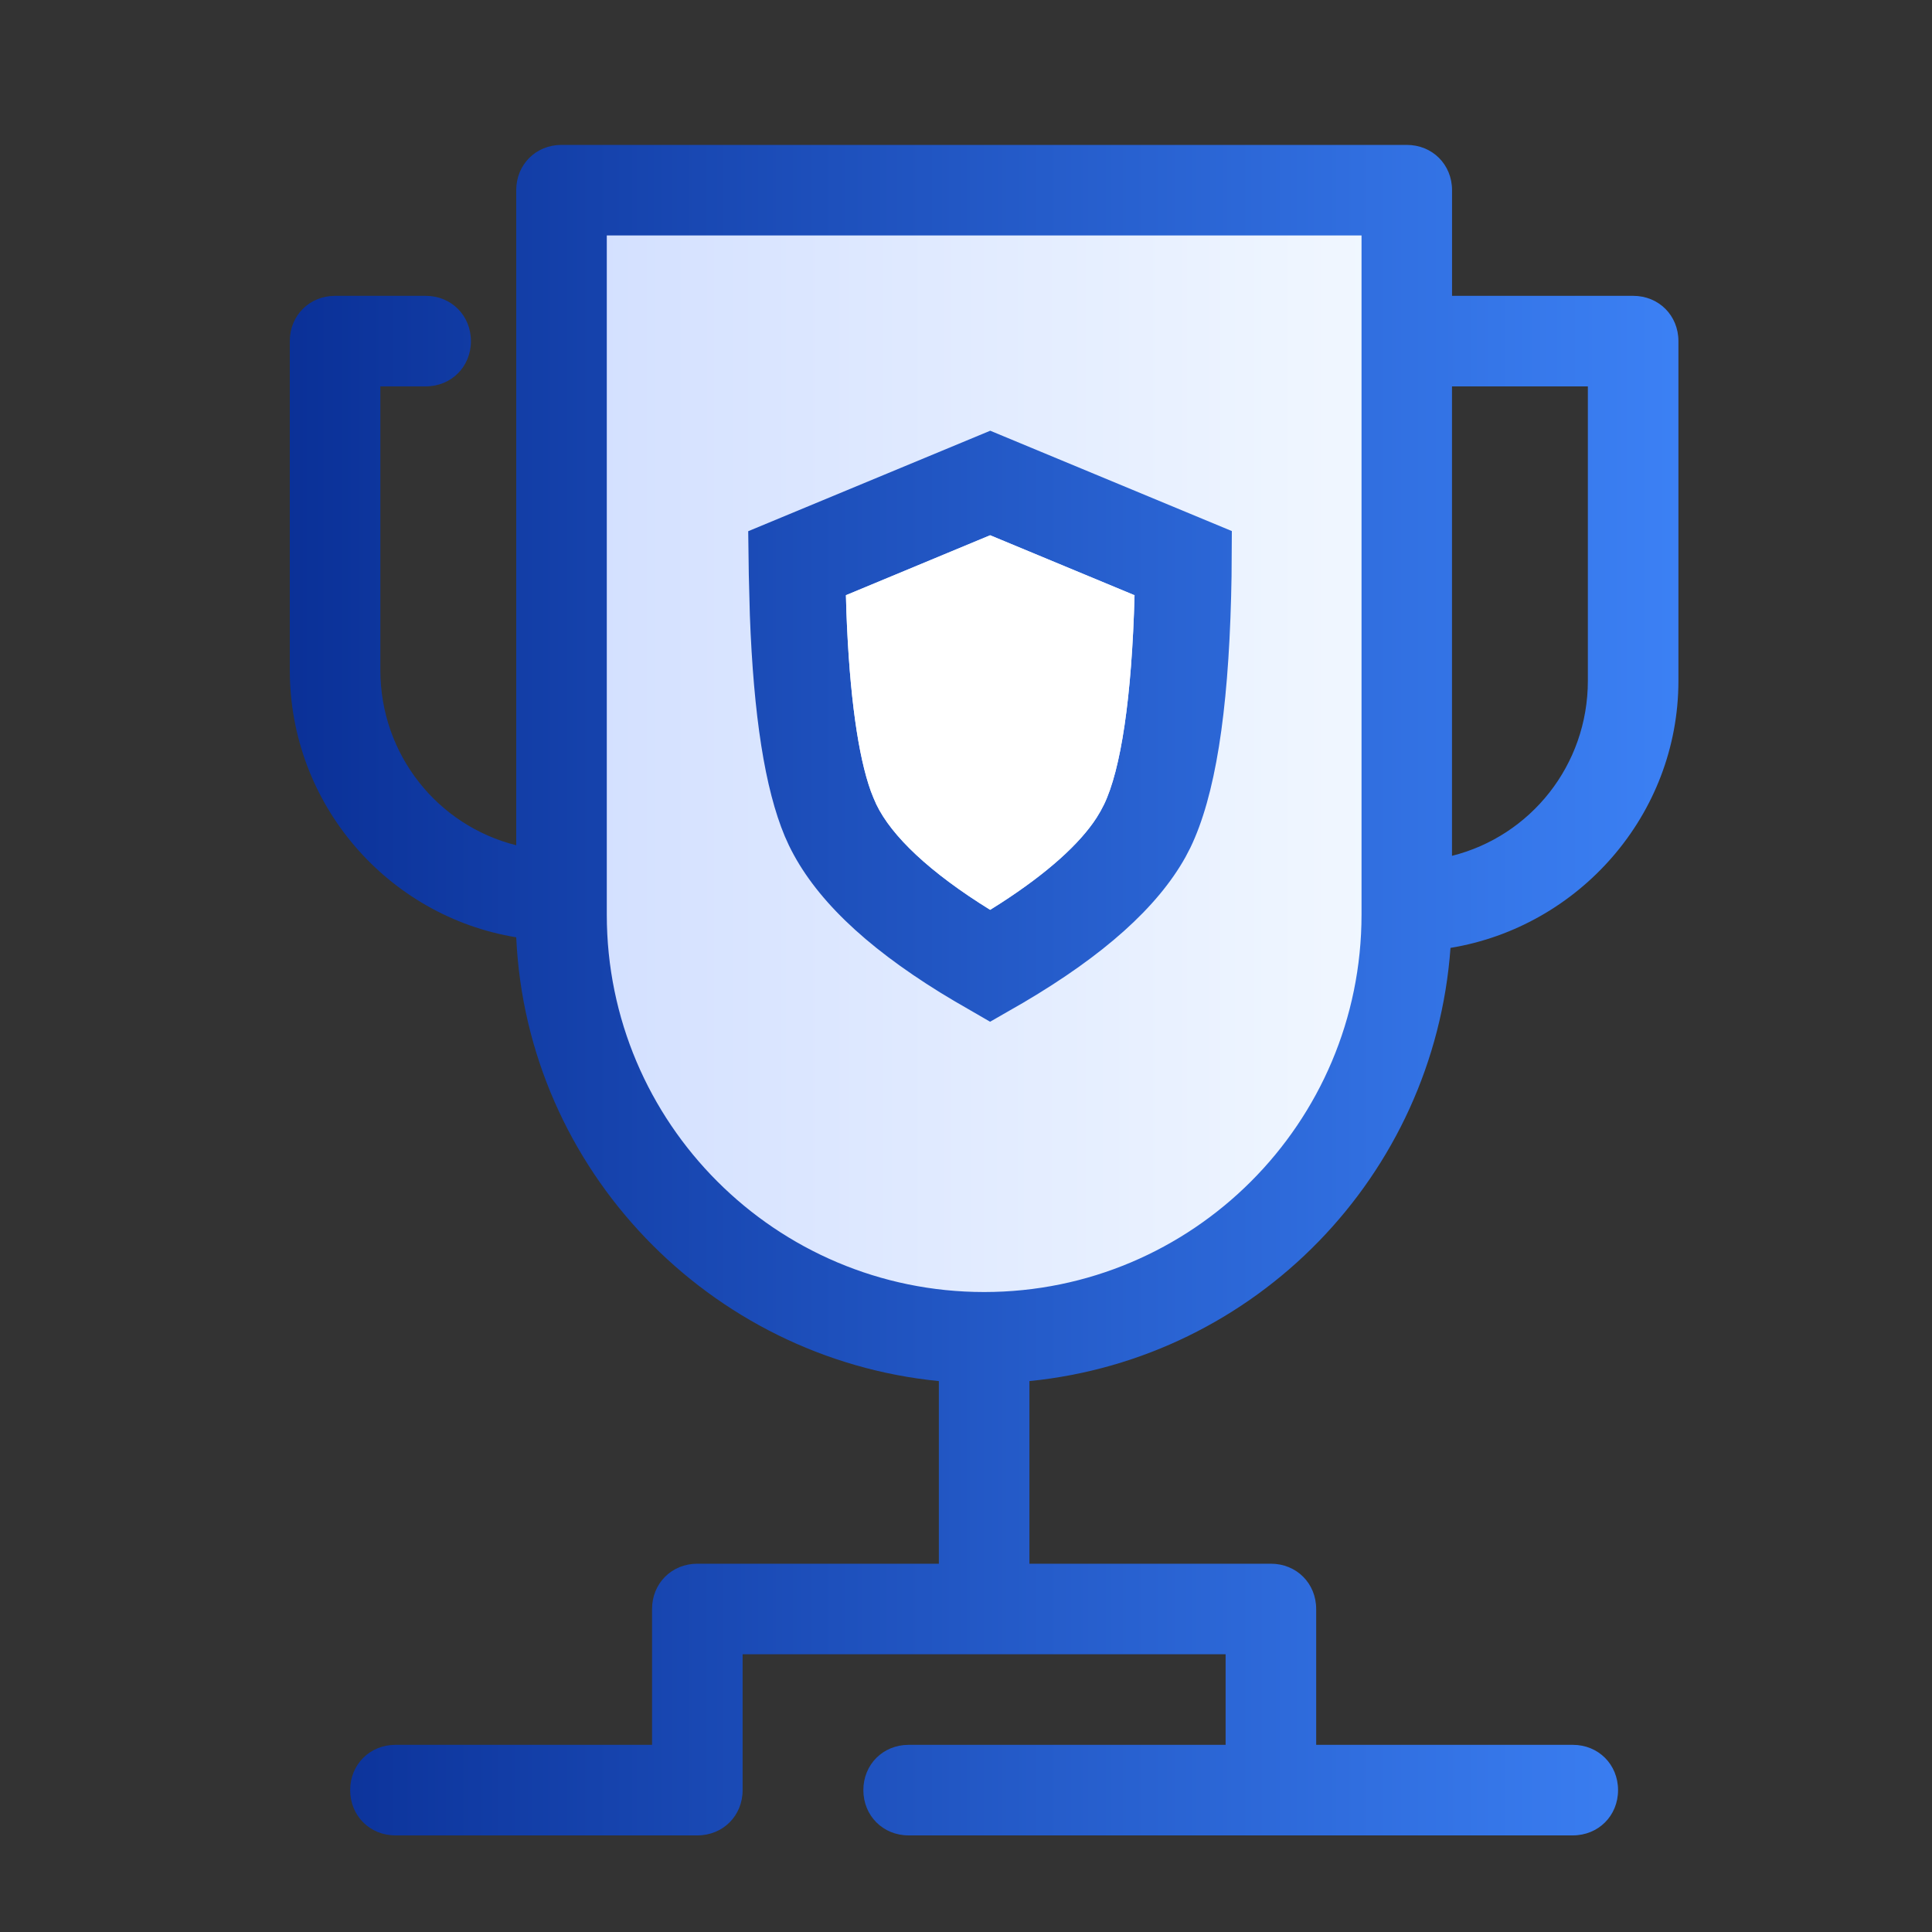 <svg xmlns="http://www.w3.org/2000/svg" width="40" height="40" viewBox="0 0 40 40">
    <rect x="0" y="0" width="40" height="40" fill="#333333" stroke="none"/>
    <defs>
        <linearGradient id="prefix__a" x1="100%" x2="0%" y1="50%" y2="50%">
            <stop offset="0%" stop-color="#F2F8FF"/>
            <stop offset="100%" stop-color="#D2DFFF"/>
        </linearGradient>
        <linearGradient id="prefix__b" x1="0%" x2="100%" y1="50%" y2="50%">
            <stop offset="0%" stop-color="#0A3097"/>
            <stop offset="100%" stop-color="#3C81F5"/>
        </linearGradient>
    </defs>
    <g fill="none" fill-rule="evenodd">
        <path fill="url(#prefix__a)" d="M20.375 27.688c-4.844 0-8.75-3.907-8.75-8.75v-15h17.5v15c0 4.843-3.906 8.75-8.75 8.75z"/>
        <path fill="url(#prefix__b)" d="M29.125 3c.531 0 .938.406.938.938v2.187h3.75c.53 0 .937.406.937.938v7.03c0 2.782-2.063 5.095-4.719 5.532-.343 4.719-4.031 8.5-8.718 8.969v3.781h5c.53 0 .937.406.937.938v2.812h5.313c.53 0 .937.406.937.938 0 .53-.406.937-.938.937h-13.75c-.53 0-.937-.406-.937-.938 0-.53.406-.937.938-.937h6.562V34.25h-10v2.813c0 .53-.406.937-.938.937h-6.25c-.53 0-.937-.406-.937-.938 0-.53.406-.937.938-.937H13.5v-2.813c0-.53.406-.937.938-.937h5v-3.781c-4.75-.469-8.532-4.375-8.75-9.188C8.03 18.97 6 16.656 6 13.875V7.062c0-.53.406-.937.938-.937h1.875c.53 0 .937.406.937.938 0 .53-.406.937-.938.937h-.937v5.875c0 1.75 1.188 3.219 2.813 3.625V3.937c0-.53.406-.937.937-.937zm-.938 1.875H12.563v14.063c0 4.312 3.5 7.812 7.813 7.812s7.813-3.5 7.813-7.813V4.876zM20.5 8.917l5.004 2.078-.006.937-.009.422c-.063 2.417-.329 4.128-.843 5.195l-.102.196c-.583 1.046-1.7 2.037-3.354 3.012l-.691.397-.734-.425-.304-.183c-1.565-.97-2.61-1.967-3.13-3.049l-.083-.184c-.413-.987-.646-2.498-.723-4.578l-.022-.837-.012-.9 5.01-2.08zm0 2.165l-2.986 1.241.01.349c.064 1.733.245 2.988.506 3.71l.054.136.06.137c.316.655 1.1 1.404 2.356 2.182l.204-.128c.986-.636 1.652-1.241 1.999-1.778l.08-.133.075-.143c.346-.72.575-2.198.632-4.349l-.002.017-2.988-1.241zM32.875 8h-2.813v9.719c1.625-.407 2.813-1.875 2.813-3.625V8z"/>
        <path fill="#FFF" d="M20.5 11.082l2.988 1.241.002-.017c-.057 2.15-.286 3.63-.632 4.349l-.075.143-.08.133c-.347.537-1.013 1.142-2 1.778l-.203.128c-1.256-.778-2.04-1.527-2.356-2.182l-.06-.137-.054-.137c-.26-.72-.442-1.976-.506-3.71l-.01-.348 2.986-1.241z"/>
    </g>
</svg>
